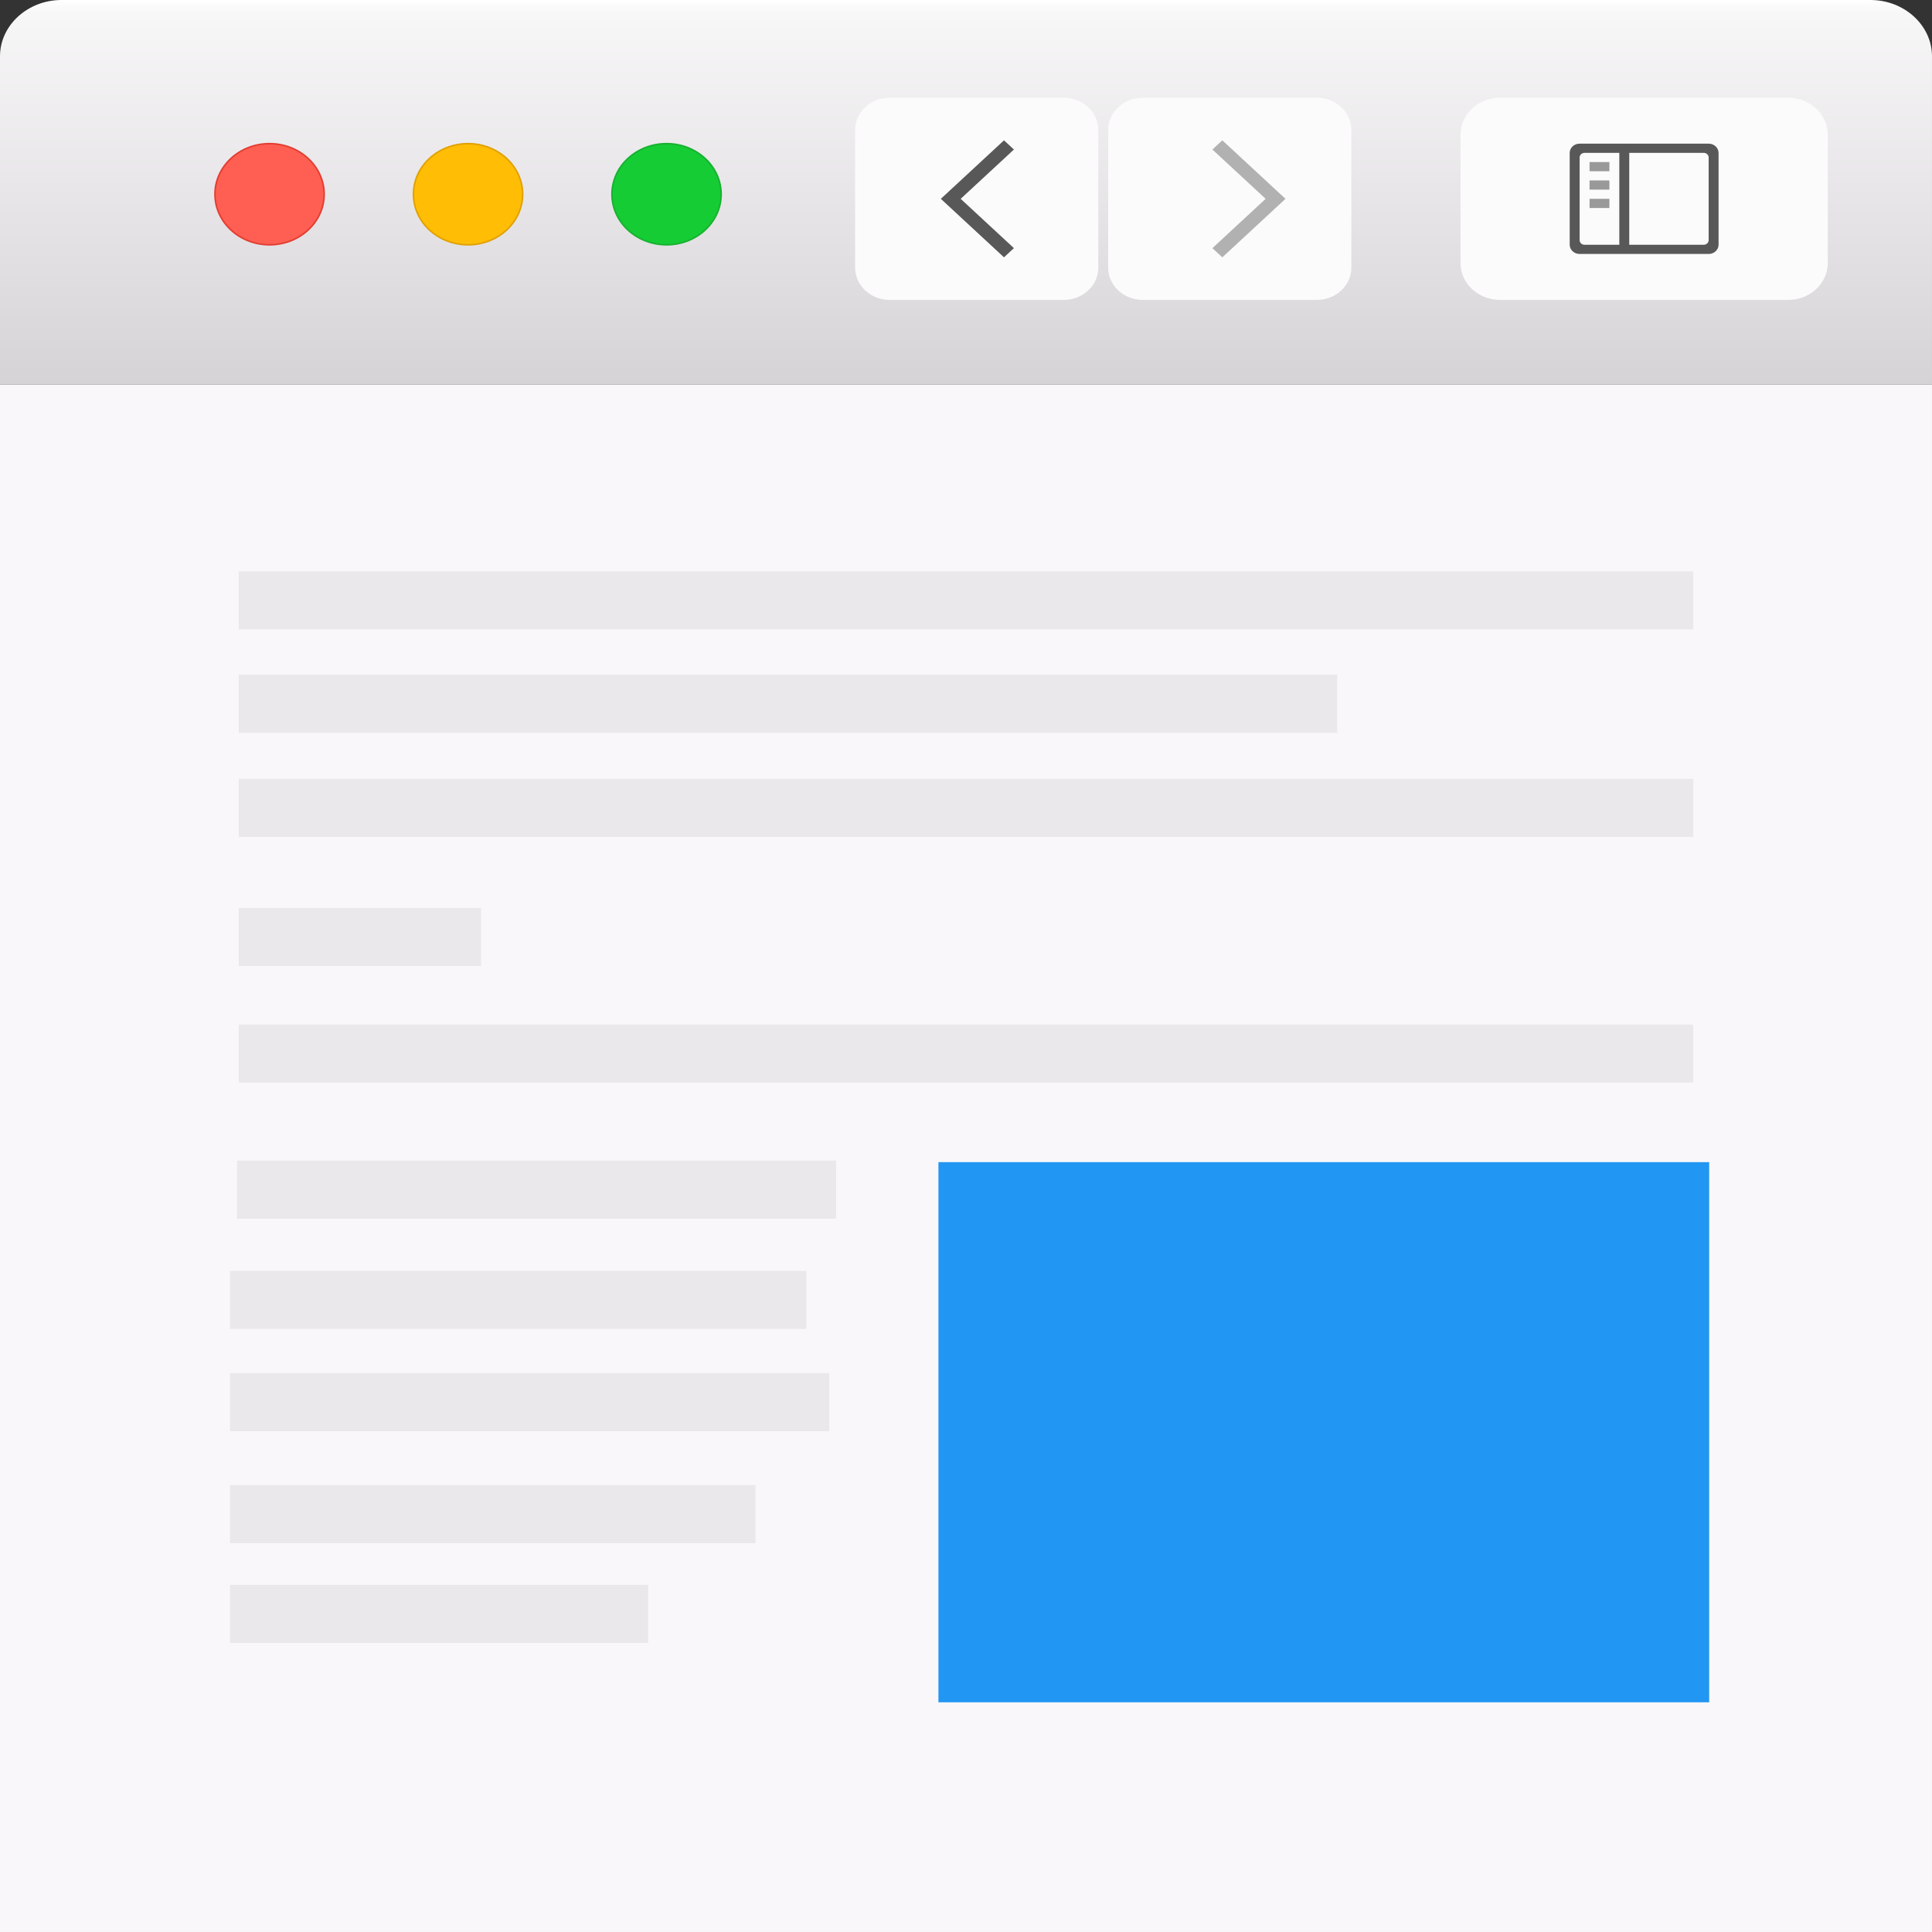 <?xml version="1.0" encoding="UTF-8" standalone="no"?><!DOCTYPE svg PUBLIC "-//W3C//DTD SVG 1.1//EN" "http://www.w3.org/Graphics/SVG/1.1/DTD/svg11.dtd"><svg width="100%" height="100%" viewBox="0 0 192 192" version="1.1" xmlns="http://www.w3.org/2000/svg" xmlns:xlink="http://www.w3.org/1999/xlink" xml:space="preserve" style="fill-rule:evenodd;clip-rule:evenodd;"><rect x="0" y="0" width="192" height="192" fill="#333333" stroke="none"/><clipPath id="_clip1"><rect x="0" y="-0.001" width="191.999" height="38.227"/></clipPath><g clip-path="url(#_clip1)"><path d="M191.999,38.226l-191.999,0l0,-32.632c0,-3.077 2.752,-5.594 6.116,-5.594l179.767,0c3.364,0 6.116,2.517 6.116,5.594l0,32.632Z" style="fill:url(#_Linear2);fill-rule:nonzero;"/></g><path d="M149.091,9.71l28.603,0c2.178,0 3.945,1.636 3.945,3.654l0,12.789c0,2.019 -1.767,3.654 -3.945,3.654l-28.603,0c-2.179,0 -3.945,-1.635 -3.945,-3.654l0,-12.789c0,-2.018 1.766,-3.654 3.945,-3.654" style="fill:#fcfbfc;fill-rule:nonzero;"/><path d="M169.803,23.873c0,0.245 -0.221,0.453 -0.494,0.453l-7.396,0l0,-9.135l7.396,0c0.274,0 0.494,0.203 0.494,0.453l0,8.229Zm-8.877,0.453l-3.454,0c-0.268,0 -0.491,-0.203 -0.491,-0.453l0,-8.229c0,-0.246 0.22,-0.453 0.491,-0.453l3.454,0l0,9.135Zm8.881,-10.049l-12.83,0c-0.543,0 -0.982,0.41 -0.982,0.916l0,9.131c0,0.505 0.442,0.915 0.982,0.915l12.83,0c0.542,0 0.982,-0.409 0.982,-0.915l0,-9.131c0,-0.506 -0.443,-0.916 -0.982,-0.916" style="fill:#585858;fill-rule:nonzero;"/><rect x="157.967" y="19.759" width="1.973" height="0.914" style="fill:#999;fill-rule:nonzero;"/><rect x="157.967" y="17.932" width="1.973" height="0.914" style="fill:#999;fill-rule:nonzero;"/><rect x="157.967" y="16.105" width="1.973" height="0.913" style="fill:#999;fill-rule:nonzero;"/><path d="M113.584,9.71l17.26,0c1.906,0 3.452,1.431 3.452,3.197l0,13.703c0,1.766 -1.546,3.197 -3.452,3.197l-17.26,0c-1.907,0 -3.452,-1.431 -3.452,-3.197l0,-13.703c0,-1.766 1.545,-3.197 3.452,-3.197" style="fill:#fcfbfc;fill-rule:nonzero;"/><path d="M120.488,24.659l0.986,0.914l6.277,-5.814l-6.277,-5.814l-0.986,0.914l5.29,4.9l-5.29,4.9Z" style="fill:#b1b1b1;fill-rule:nonzero;"/><path d="M88.433,9.71l17.26,0c1.906,0 3.452,1.431 3.452,3.197l0,13.703c0,1.766 -1.546,3.197 -3.452,3.197l-17.26,0c-1.907,0 -3.452,-1.431 -3.452,-3.197l0,-13.703c0,-1.766 1.545,-3.197 3.452,-3.197" style="fill:#fcfbfc;fill-rule:nonzero;"/><path d="M100.762,24.659l-0.986,0.914l-6.277,-5.814l6.277,-5.814l0.986,0.914l-5.291,4.9l5.291,4.9Z" style="fill:#585858;fill-rule:nonzero;"/><path d="M66.241,14.277c2.995,0 5.425,2.249 5.425,5.024c0,2.775 -2.43,5.025 -5.425,5.025c-2.996,0 -5.425,-2.25 -5.425,-5.025c0,-2.775 2.429,-5.024 5.425,-5.024" style="fill:#15cc35;fill-rule:nonzero;"/><path d="M66.241,14.277c2.995,0 5.425,2.249 5.425,5.024c0,2.775 -2.43,5.025 -5.425,5.025c-2.996,0 -5.425,-2.25 -5.425,-5.025c0,-2.775 2.429,-5.024 5.425,-5.024Z" style="fill:none;stroke:#17b230;stroke-width:0.16px;"/><path d="M46.515,14.277c2.995,0 5.425,2.249 5.425,5.024c0,2.775 -2.43,5.025 -5.425,5.025c-2.996,0 -5.425,-2.25 -5.425,-5.025c0,-2.775 2.429,-5.024 5.425,-5.024" style="fill:#ffbe05;fill-rule:nonzero;"/><path d="M46.515,14.277c2.995,0 5.425,2.249 5.425,5.024c0,2.775 -2.43,5.025 -5.425,5.025c-2.996,0 -5.425,-2.25 -5.425,-5.025c0,-2.775 2.429,-5.024 5.425,-5.024Z" style="fill:none;stroke:#e2a100;stroke-width:0.16px;"/><path d="M26.789,14.277c2.995,0 5.425,2.249 5.425,5.024c0,2.775 -2.43,5.025 -5.425,5.025c-2.996,0 -5.425,-2.25 -5.425,-5.025c0,-2.775 2.429,-5.024 5.425,-5.024" style="fill:#ff5f52;fill-rule:nonzero;"/><path d="M26.789,14.277c2.995,0 5.425,2.249 5.425,5.024c0,2.775 -2.43,5.025 -5.425,5.025c-2.996,0 -5.425,-2.25 -5.425,-5.025c0,-2.775 2.429,-5.024 5.425,-5.024Z" style="fill:none;stroke:#e33e32;stroke-width:0.16px;"/><rect x="0" y="38.226" width="191.999" height="153.773" style="fill:#f9f7f9;fill-rule:nonzero;"/><g><g opacity="0.26"><rect x="23.552" y="115.345" width="59.547" height="5.771" style="fill:#bdbdbd;fill-rule:nonzero;"/></g></g><g><g opacity="0.26"><rect x="23.735" y="67.056" width="109.152" height="5.77" style="fill:#bdbdbd;fill-rule:nonzero;"/></g></g><g><g opacity="0.26"><rect x="23.736" y="56.78" width="144.528" height="5.771" style="fill:#bdbdbd;fill-rule:nonzero;"/></g></g><g><g opacity="0.26"><rect x="22.858" y="147.586" width="52.225" height="5.771" style="fill:#bdbdbd;fill-rule:nonzero;"/></g></g><g><g opacity="0.26"><rect x="22.858" y="136.461" width="59.547" height="5.77" style="fill:#bdbdbd;fill-rule:nonzero;"/></g></g><g><g opacity="0.26"><rect x="22.858" y="126.291" width="57.266" height="5.771" style="fill:#bdbdbd;fill-rule:nonzero;"/></g></g><g><g opacity="0.26"><rect x="23.736" y="101.815" width="144.528" height="5.771" style="fill:#bdbdbd;fill-rule:nonzero;"/></g></g><g><g opacity="0.26"><clipPath id="_clip3"><rect x="23.735" y="90.229" width="24.07" height="5.77"/></clipPath><g clip-path="url(#_clip3)"><rect x="23.736" y="90.228" width="24.069" height="5.771" style="fill:#bdbdbd;fill-rule:nonzero;"/></g></g></g><g><g opacity="0.26"><clipPath id="_clip4"><rect x="23.735" y="77.406" width="144.529" height="5.77"/></clipPath><g clip-path="url(#_clip4)"><rect x="23.736" y="77.405" width="144.528" height="5.771" style="fill:#bdbdbd;fill-rule:nonzero;"/></g></g></g><g><g opacity="0.26"><rect x="22.858" y="157.504" width="41.555" height="5.77" style="fill:#bdbdbd;fill-rule:nonzero;"/></g></g><rect x="93.976" y="116.208" width="75.165" height="52.249" style="fill:#2196f3;fill-rule:nonzero;stroke:#2196f3;stroke-width:1.43px;stroke-miterlimit:10;"/><defs><linearGradient id="_Linear2" x1="0" y1="0" x2="1" y2="0" gradientUnits="userSpaceOnUse" gradientTransform="matrix(0,-38.227,41.794,0,95.999,38.227)"><stop offset="0" style="stop-color:#d6d3d6;stop-opacity:1"/><stop offset="0.97" style="stop-color:#f8f7f8;stop-opacity:1"/><stop offset="1" style="stop-color:#fff;stop-opacity:1"/></linearGradient></defs></svg>
